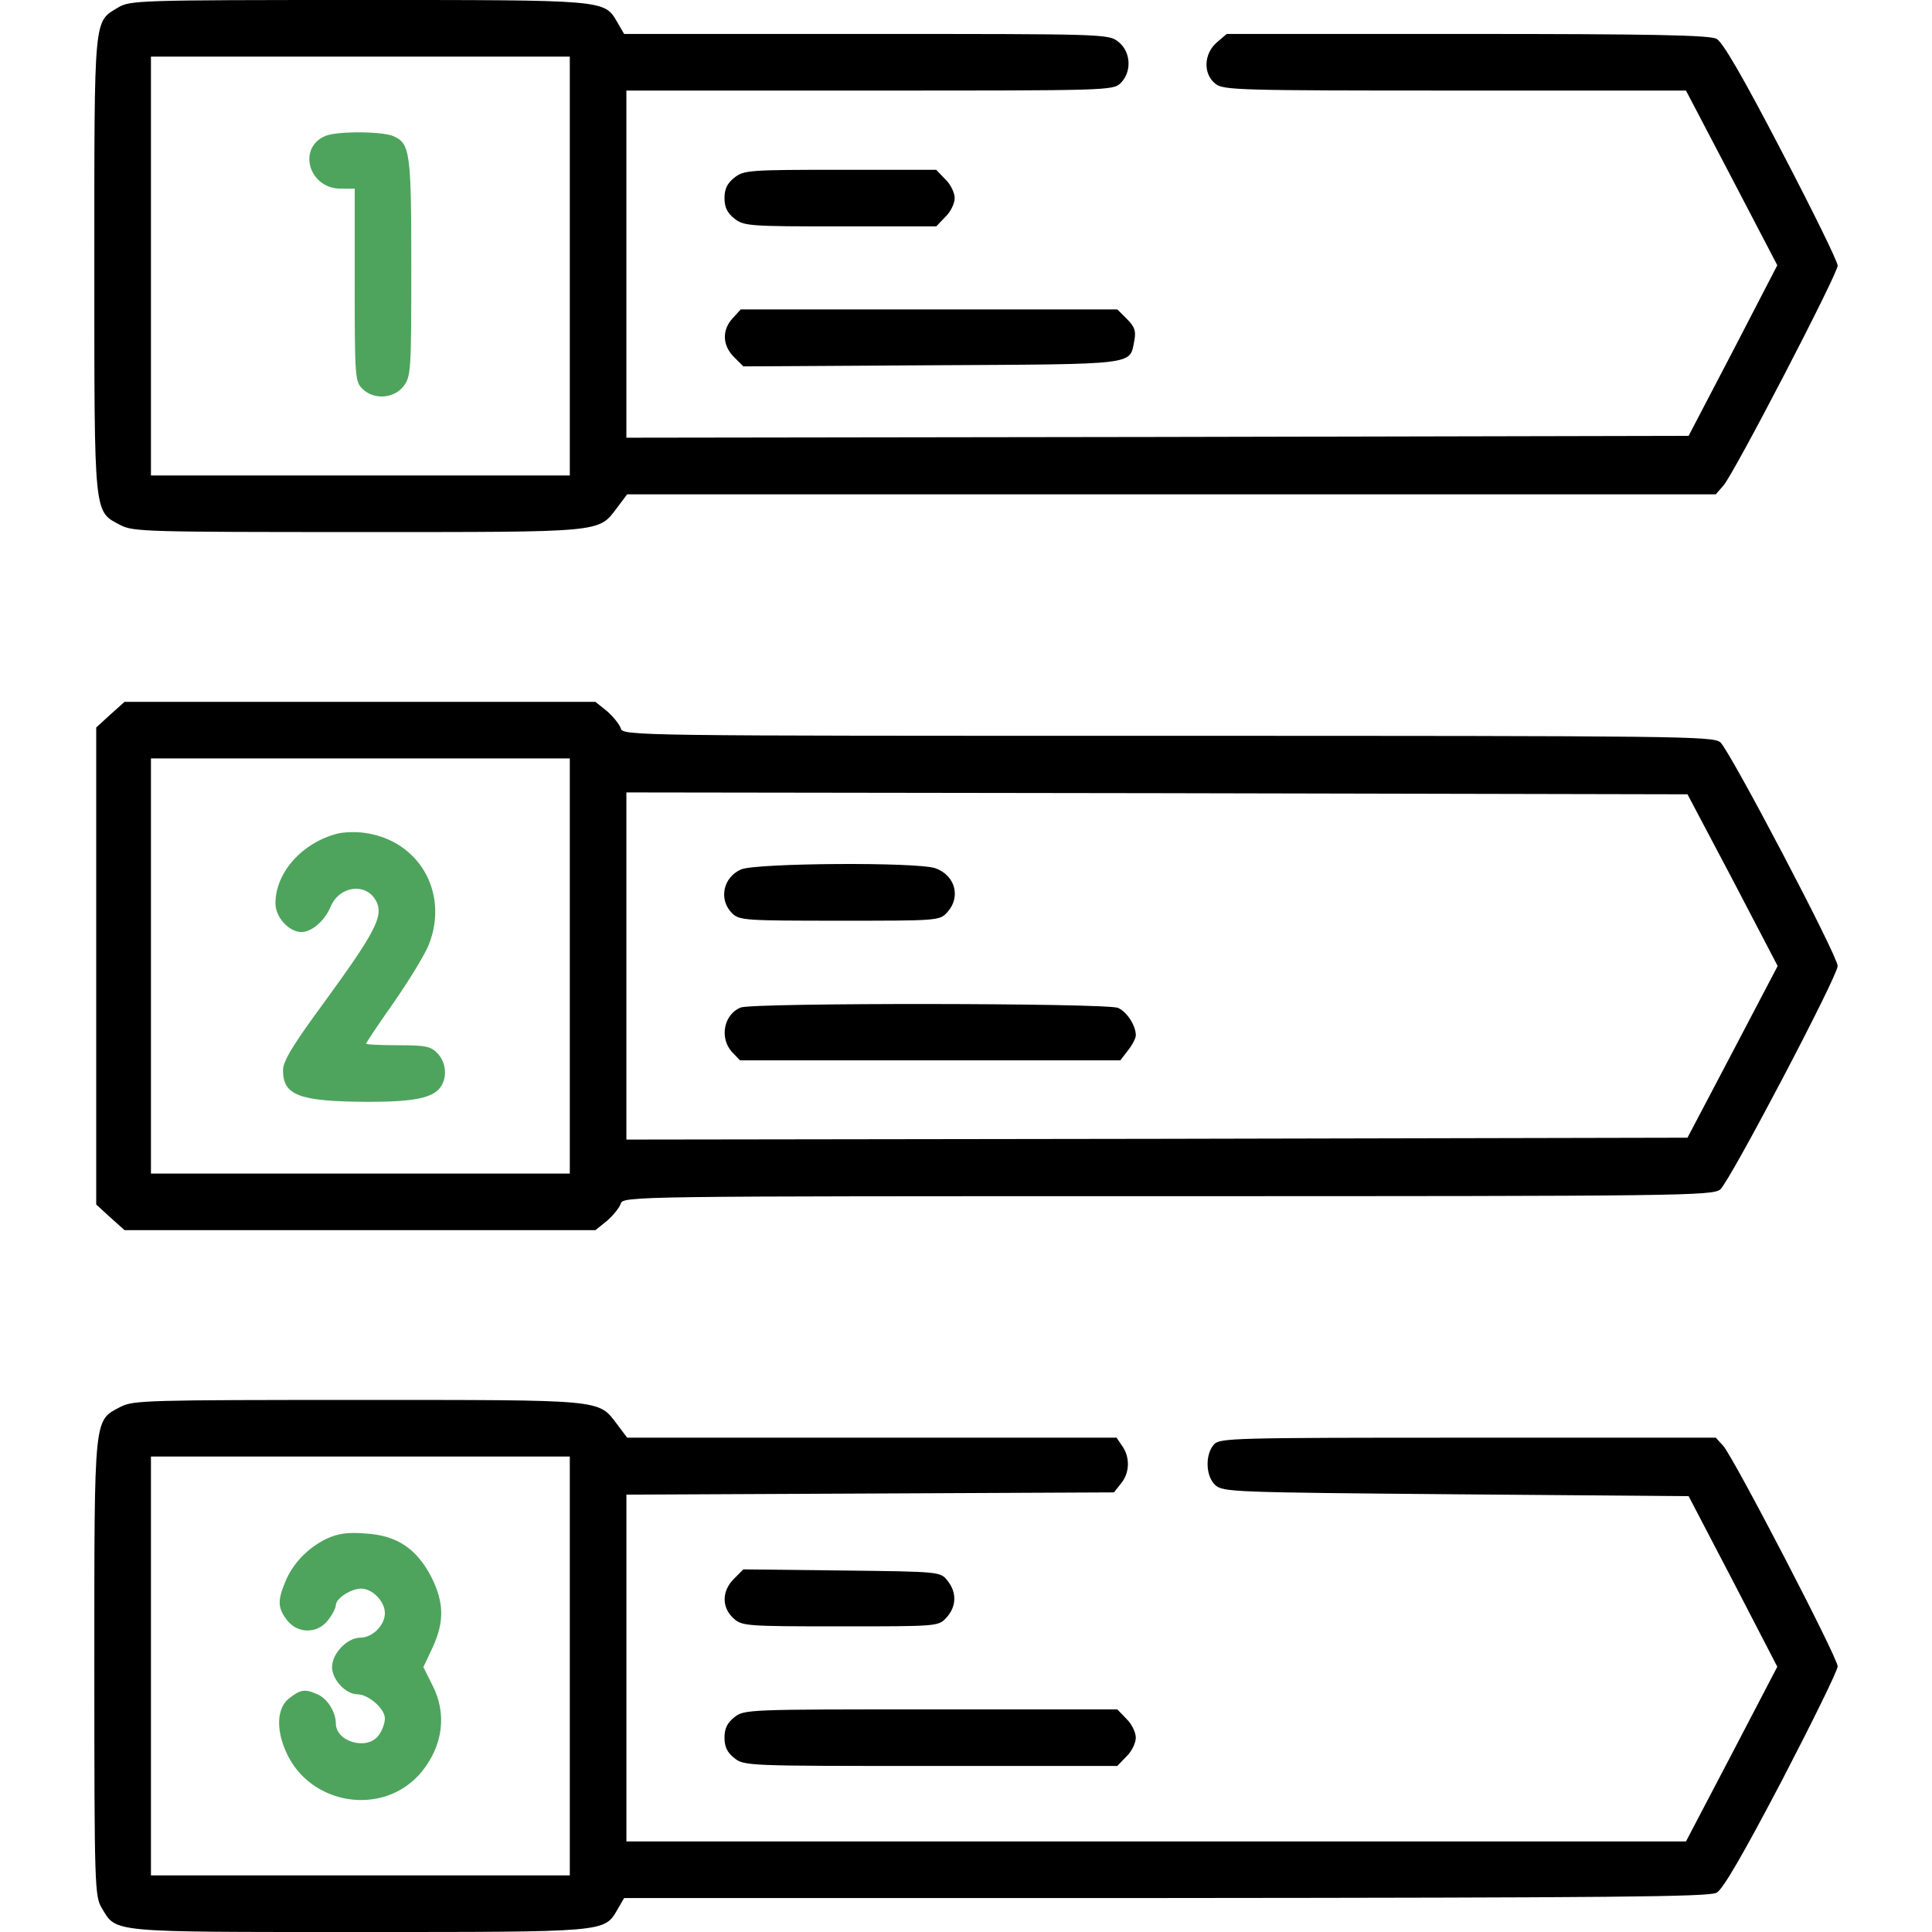 <svg width="70" height="70" viewBox="0 0 70 70" fill="none" xmlns="http://www.w3.org/2000/svg">
<g clip-path="url(#clip0_58_102)">
<path d="M4.279 0.273C3.391 0.807 3.418 0.506 3.418 9.598C3.418 18.812 3.391 18.512 4.375 19.031C4.826 19.264 5.359 19.277 12.961 19.277C21.916 19.277 21.67 19.305 22.354 18.402L22.723 17.91H42.438H62.166L62.44 17.596C62.822 17.172 66.582 9.926 66.582 9.625C66.582 9.475 65.666 7.615 64.545 5.469C63.137 2.762 62.412 1.517 62.194 1.408C61.947 1.271 59.801 1.23 53.156 1.23H44.447L44.078 1.545C43.613 1.955 43.586 2.68 44.037 3.035C44.311 3.267 44.912 3.281 52.705 3.281H61.086L62.74 6.439L64.395 9.611L62.795 12.701L61.182 15.791L41.932 15.832L22.695 15.859V9.57V3.281H31.514C40.154 3.281 40.332 3.281 40.606 3.008C41.016 2.598 40.975 1.873 40.523 1.517C40.168 1.23 40.059 1.23 31.391 1.23H22.613L22.367 0.807C21.889 -0.014 21.998 -8.96454e-05 12.961 -8.96454e-05C5.031 -8.96454e-05 4.703 0.014 4.279 0.273ZM20.645 9.639V17.227H13.057H5.469V9.639V2.051H13.057H20.645V9.639Z" fill="black"/>
<path d="M11.799 4.922C10.76 5.346 11.184 6.836 12.346 6.836H12.852V10.322C12.852 13.631 12.865 13.822 13.125 14.082C13.535 14.492 14.26 14.451 14.615 14C14.889 13.644 14.902 13.48 14.902 9.693C14.902 5.523 14.861 5.209 14.26 4.935C13.877 4.758 12.236 4.744 11.799 4.922Z" fill="#4EA45D"/>
<path d="M26.605 6.439C26.346 6.644 26.25 6.849 26.25 7.178C26.25 7.506 26.346 7.711 26.605 7.916C26.947 8.189 27.139 8.203 30.447 8.203H33.92L34.248 7.861C34.44 7.683 34.59 7.369 34.59 7.178C34.59 6.986 34.44 6.672 34.248 6.494L33.92 6.152H30.447C27.139 6.152 26.947 6.166 26.605 6.439Z" fill="black"/>
<path d="M26.551 11.525C26.154 11.949 26.168 12.51 26.592 12.934L26.934 13.275L33.756 13.234C41.276 13.193 40.92 13.234 41.098 12.346C41.166 11.99 41.111 11.84 40.838 11.566L40.483 11.211H33.66H26.838L26.551 11.525Z" fill="black"/>
<path d="M3.992 25.895L3.486 26.359V35V43.641L3.992 44.105L4.512 44.57H13.043H21.574L21.998 44.228C22.217 44.037 22.449 43.75 22.49 43.613C22.572 43.34 22.846 43.34 42.315 43.34C60.895 43.34 62.057 43.326 62.33 43.094C62.672 42.807 66.582 35.369 66.582 35C66.582 34.631 62.672 27.193 62.33 26.893C62.057 26.674 60.895 26.66 42.315 26.66C22.846 26.66 22.572 26.66 22.49 26.387C22.449 26.25 22.217 25.963 21.998 25.771L21.574 25.43H13.043H4.512L3.992 25.895ZM20.645 35V42.52H13.057H5.469V35V27.48H13.057H20.645V35ZM62.781 31.883L64.408 35L62.781 38.103L61.141 41.221L41.918 41.262L22.695 41.289V35V28.711L41.918 28.738L61.141 28.779L62.781 31.883Z" fill="black"/>
<path d="M12.236 30.201C10.951 30.529 9.98 31.609 9.98 32.73C9.98 33.236 10.473 33.77 10.924 33.77C11.293 33.77 11.771 33.359 11.977 32.853C12.318 32.047 13.371 31.965 13.672 32.744C13.863 33.25 13.521 33.879 11.758 36.299C10.623 37.844 10.254 38.445 10.254 38.773C10.254 39.69 10.828 39.908 13.33 39.922C14.971 39.922 15.654 39.785 15.941 39.416C16.215 39.06 16.174 38.514 15.859 38.172C15.613 37.912 15.435 37.871 14.424 37.871C13.781 37.871 13.262 37.844 13.262 37.816C13.262 37.789 13.713 37.105 14.273 36.312C14.834 35.506 15.408 34.562 15.545 34.207C16.27 32.334 15.176 30.434 13.193 30.174C12.893 30.133 12.469 30.146 12.236 30.201Z" fill="#4EA45D"/>
<path d="M26.852 31.5C26.195 31.787 26.031 32.594 26.523 33.086C26.783 33.346 26.975 33.359 30.42 33.359C33.961 33.359 34.043 33.359 34.316 33.059C34.822 32.512 34.617 31.719 33.893 31.459C33.236 31.227 27.398 31.268 26.852 31.5Z" fill="black"/>
<path d="M26.838 36.504C26.223 36.75 26.059 37.611 26.523 38.117L26.811 38.418H33.701H40.592L40.865 38.062C41.029 37.857 41.153 37.611 41.153 37.516C41.153 37.16 40.838 36.668 40.51 36.518C40.113 36.34 27.303 36.326 26.838 36.504Z" fill="black"/>
<path d="M4.375 50.969C3.391 51.488 3.418 51.187 3.418 60.43C3.418 68.387 3.432 68.715 3.692 69.139C4.225 70.027 3.924 70 12.989 70C21.985 70 21.889 70.014 22.367 69.193L22.614 68.769H42.246C58.366 68.756 61.92 68.728 62.194 68.578C62.426 68.455 63.151 67.197 64.559 64.517C65.666 62.385 66.582 60.525 66.582 60.375C66.582 60.06 62.823 52.828 62.44 52.391L62.166 52.09H53.184C44.653 52.09 44.188 52.103 43.983 52.336C43.655 52.705 43.682 53.498 44.037 53.812C44.311 54.059 44.707 54.072 52.746 54.141L61.182 54.209L62.795 57.299L64.395 60.389L62.741 63.56L61.086 66.719H41.891H22.696V60.43V54.154L31.528 54.113L40.36 54.072L40.62 53.744C40.934 53.361 40.948 52.801 40.66 52.391L40.455 52.09H31.596H22.723L22.354 51.598C21.67 50.695 21.916 50.723 12.961 50.723C5.36 50.723 4.826 50.736 4.375 50.969ZM20.645 60.361V67.949H13.057H5.469V60.361V52.773H13.057H20.645V60.361Z" fill="black"/>
<path d="M11.826 55.754C11.156 56.082 10.61 56.642 10.336 57.312C10.049 57.996 10.063 58.269 10.404 58.707C10.787 59.199 11.498 59.199 11.881 58.707C12.045 58.502 12.168 58.256 12.168 58.16C12.168 57.914 12.715 57.559 13.084 57.559C13.494 57.559 13.945 58.023 13.945 58.447C13.945 58.885 13.494 59.336 13.057 59.336C12.578 59.336 12.031 59.91 12.031 60.402C12.031 60.853 12.524 61.387 12.947 61.387C13.344 61.387 13.945 61.906 13.945 62.262C13.945 62.426 13.85 62.699 13.727 62.863C13.33 63.437 12.168 63.123 12.168 62.439C12.168 62.043 11.867 61.551 11.525 61.4C11.061 61.181 10.883 61.209 10.473 61.537C10.049 61.865 9.994 62.603 10.336 63.41C11.17 65.42 13.904 65.857 15.272 64.203C16.051 63.246 16.201 62.097 15.668 61.059L15.34 60.402L15.668 59.705C16.106 58.762 16.092 58.064 15.627 57.135C15.094 56.109 14.383 55.631 13.248 55.562C12.578 55.508 12.25 55.562 11.826 55.754Z" fill="#4EA45D"/>
<path d="M26.592 57.203C26.154 57.641 26.141 58.228 26.565 58.625C26.879 58.912 26.975 58.926 30.434 58.926C33.975 58.926 34.002 58.926 34.289 58.611C34.658 58.215 34.672 57.695 34.33 57.272C34.071 56.943 34.057 56.943 30.502 56.902L26.934 56.861L26.592 57.203Z" fill="black"/>
<path d="M26.605 62.221C26.346 62.426 26.25 62.631 26.25 62.959C26.25 63.287 26.346 63.492 26.605 63.697C26.961 63.984 27.098 63.984 33.728 63.984H40.482L40.81 63.643C41.002 63.465 41.152 63.15 41.152 62.959C41.152 62.768 41.002 62.453 40.81 62.275L40.482 61.934H33.728C27.098 61.934 26.961 61.934 26.605 62.221Z" fill="black"/>
</g>
<defs>
<clipPath id="clip0_58_102">
<rect width="70" height="70" fill="white"/>
</clipPath>
</defs>
</svg>
